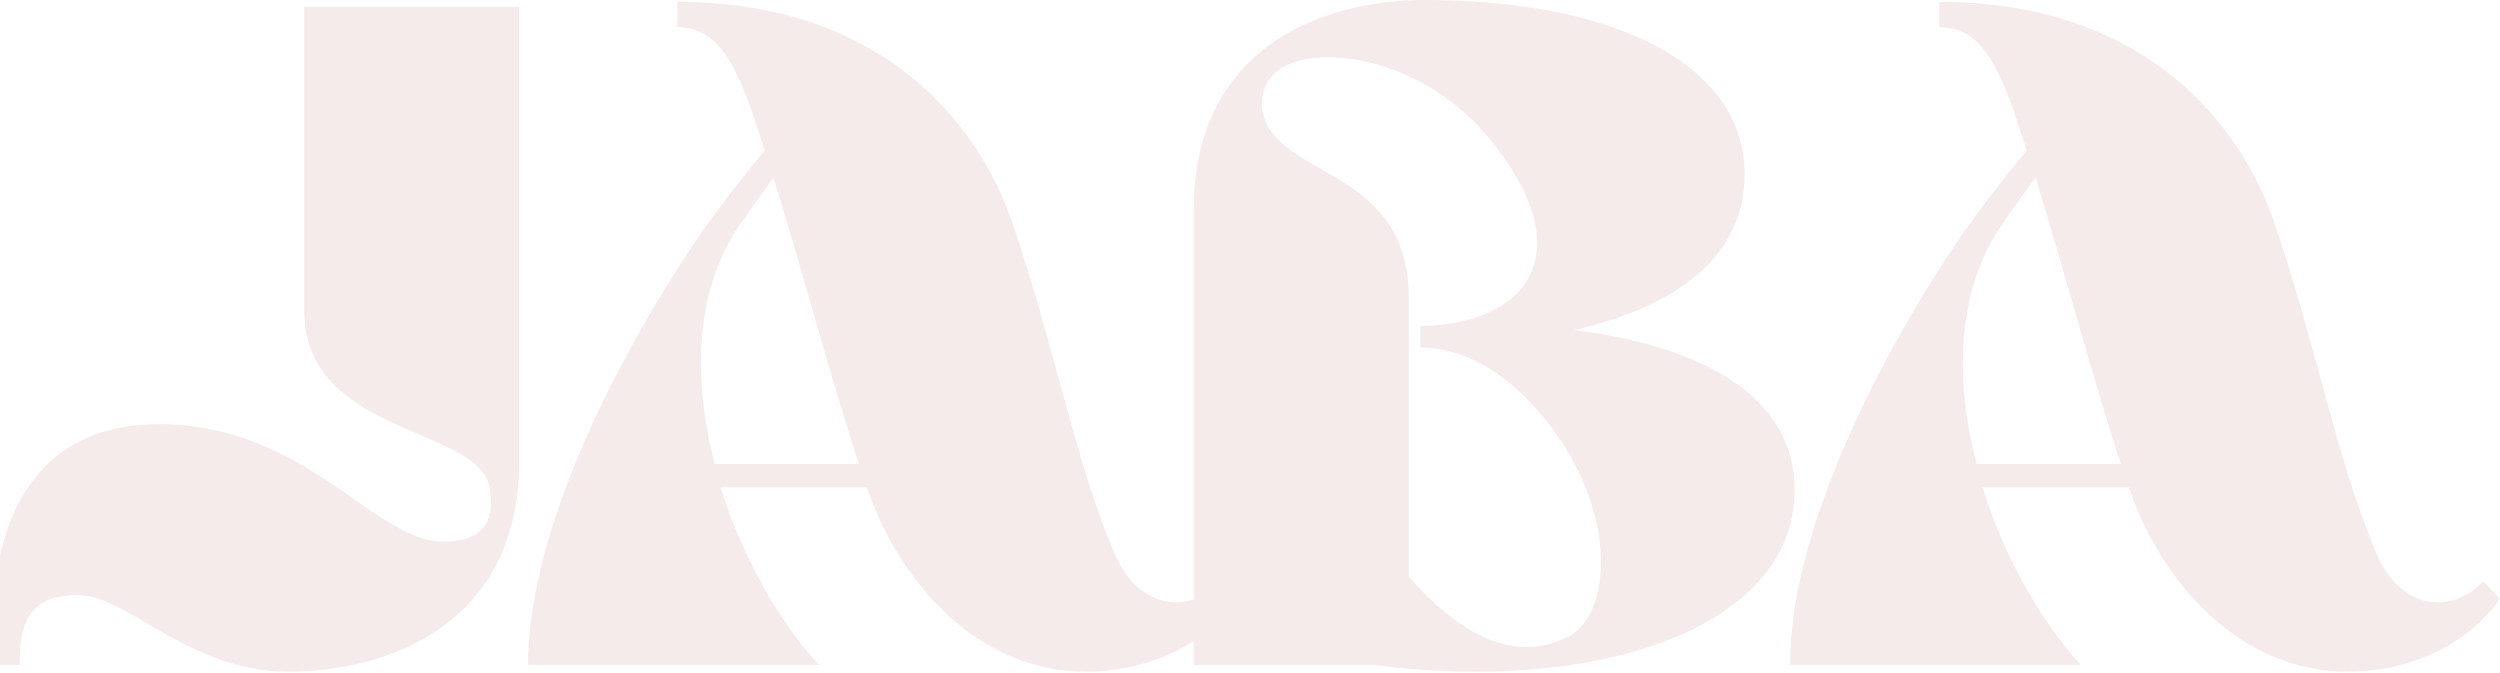 <svg width="814" height="219" viewBox="0 0 814 219" fill="none" xmlns="http://www.w3.org/2000/svg">
<g style="mix-blend-mode:color" opacity="0.1">
<path d="M677.477 216.49H582.838C582.838 170.98 614.172 113.46 635.593 81.223C642.627 70.478 651.579 59.1 659.892 48.987C651.579 22.439 645.824 8.849 631.437 8.849V0.632C696.021 0.632 728.953 37.925 740.783 73.322C754.531 113.776 761.245 151.385 774.034 180.777C782.027 198.792 798.333 200.056 808.565 189.31L814 194.999C801.211 212.697 780.749 218.702 764.443 218.702C729.273 218.702 703.695 189.626 693.144 158.654H645.505C652.539 181.409 664.688 202.584 677.477 216.49ZM690.586 151.069C680.994 121.993 672.042 87.544 662.77 57.836C658.933 63.209 655.096 68.266 651.26 73.954C636.872 95.445 636.552 124.205 643.586 151.069H690.586Z" fill="#952E2E"/>
<path d="M480.109 218.702C468.599 218.702 457.409 217.754 447.177 216.49H388.668V68.582C388.668 14.222 432.15 0 463.803 0C523.911 0 568.034 19.911 568.034 56.888C568.034 83.12 546.292 99.87 512.401 107.455C555.245 112.828 584.34 129.578 584.34 159.602C584.34 196.579 540.217 218.702 480.109 218.702ZM462.524 106.191C497.694 105.559 514.959 82.171 485.544 45.826C470.837 27.496 449.415 18.647 432.47 18.647C411.368 18.647 408.81 31.604 412.008 39.505C420.001 58.152 458.687 56.256 458.687 97.025V187.73C477.551 209.221 495.136 215.542 511.122 207.009C523.272 200.372 526.469 172.876 509.844 146.012C495.456 123.257 477.871 113.144 462.524 113.144V106.191Z" fill="#952E2E"/>
<path d="M266.58 216.49H171.941C171.941 170.98 203.274 113.46 224.696 81.223C231.73 70.478 240.682 59.1 248.995 48.987C240.682 22.439 234.927 8.849 220.54 8.849V0.632C285.124 0.632 318.056 37.925 329.886 73.322C343.634 113.776 350.348 151.385 363.137 180.777C371.13 198.792 387.436 200.056 397.667 189.31L403.103 194.999C390.314 212.697 369.851 218.702 353.545 218.702C318.376 218.702 292.798 189.626 282.247 158.654H234.607C241.641 181.409 253.791 202.584 266.58 216.49ZM279.689 151.069C270.097 121.993 261.145 87.544 251.873 57.836C248.036 63.209 244.199 68.266 240.363 73.954C225.975 95.445 225.655 124.205 232.689 151.069H279.689Z" fill="#952E2E"/>
<path d="M99.061 101.134V2.212H169.081V149.805C169.081 204.164 125.279 218.702 93.626 218.702C61.973 218.702 41.191 193.735 25.524 193.735C9.538 193.735 6.341 202.584 6.341 216.49H-1.013C-5.489 181.725 4.103 138.111 51.742 138.111C99.381 138.111 122.082 176.352 144.143 176.352C159.489 176.352 160.768 167.503 159.489 158.97C156.292 138.743 99.061 141.904 99.061 101.134Z" fill="#952E2E"/>
</g>
</svg>
